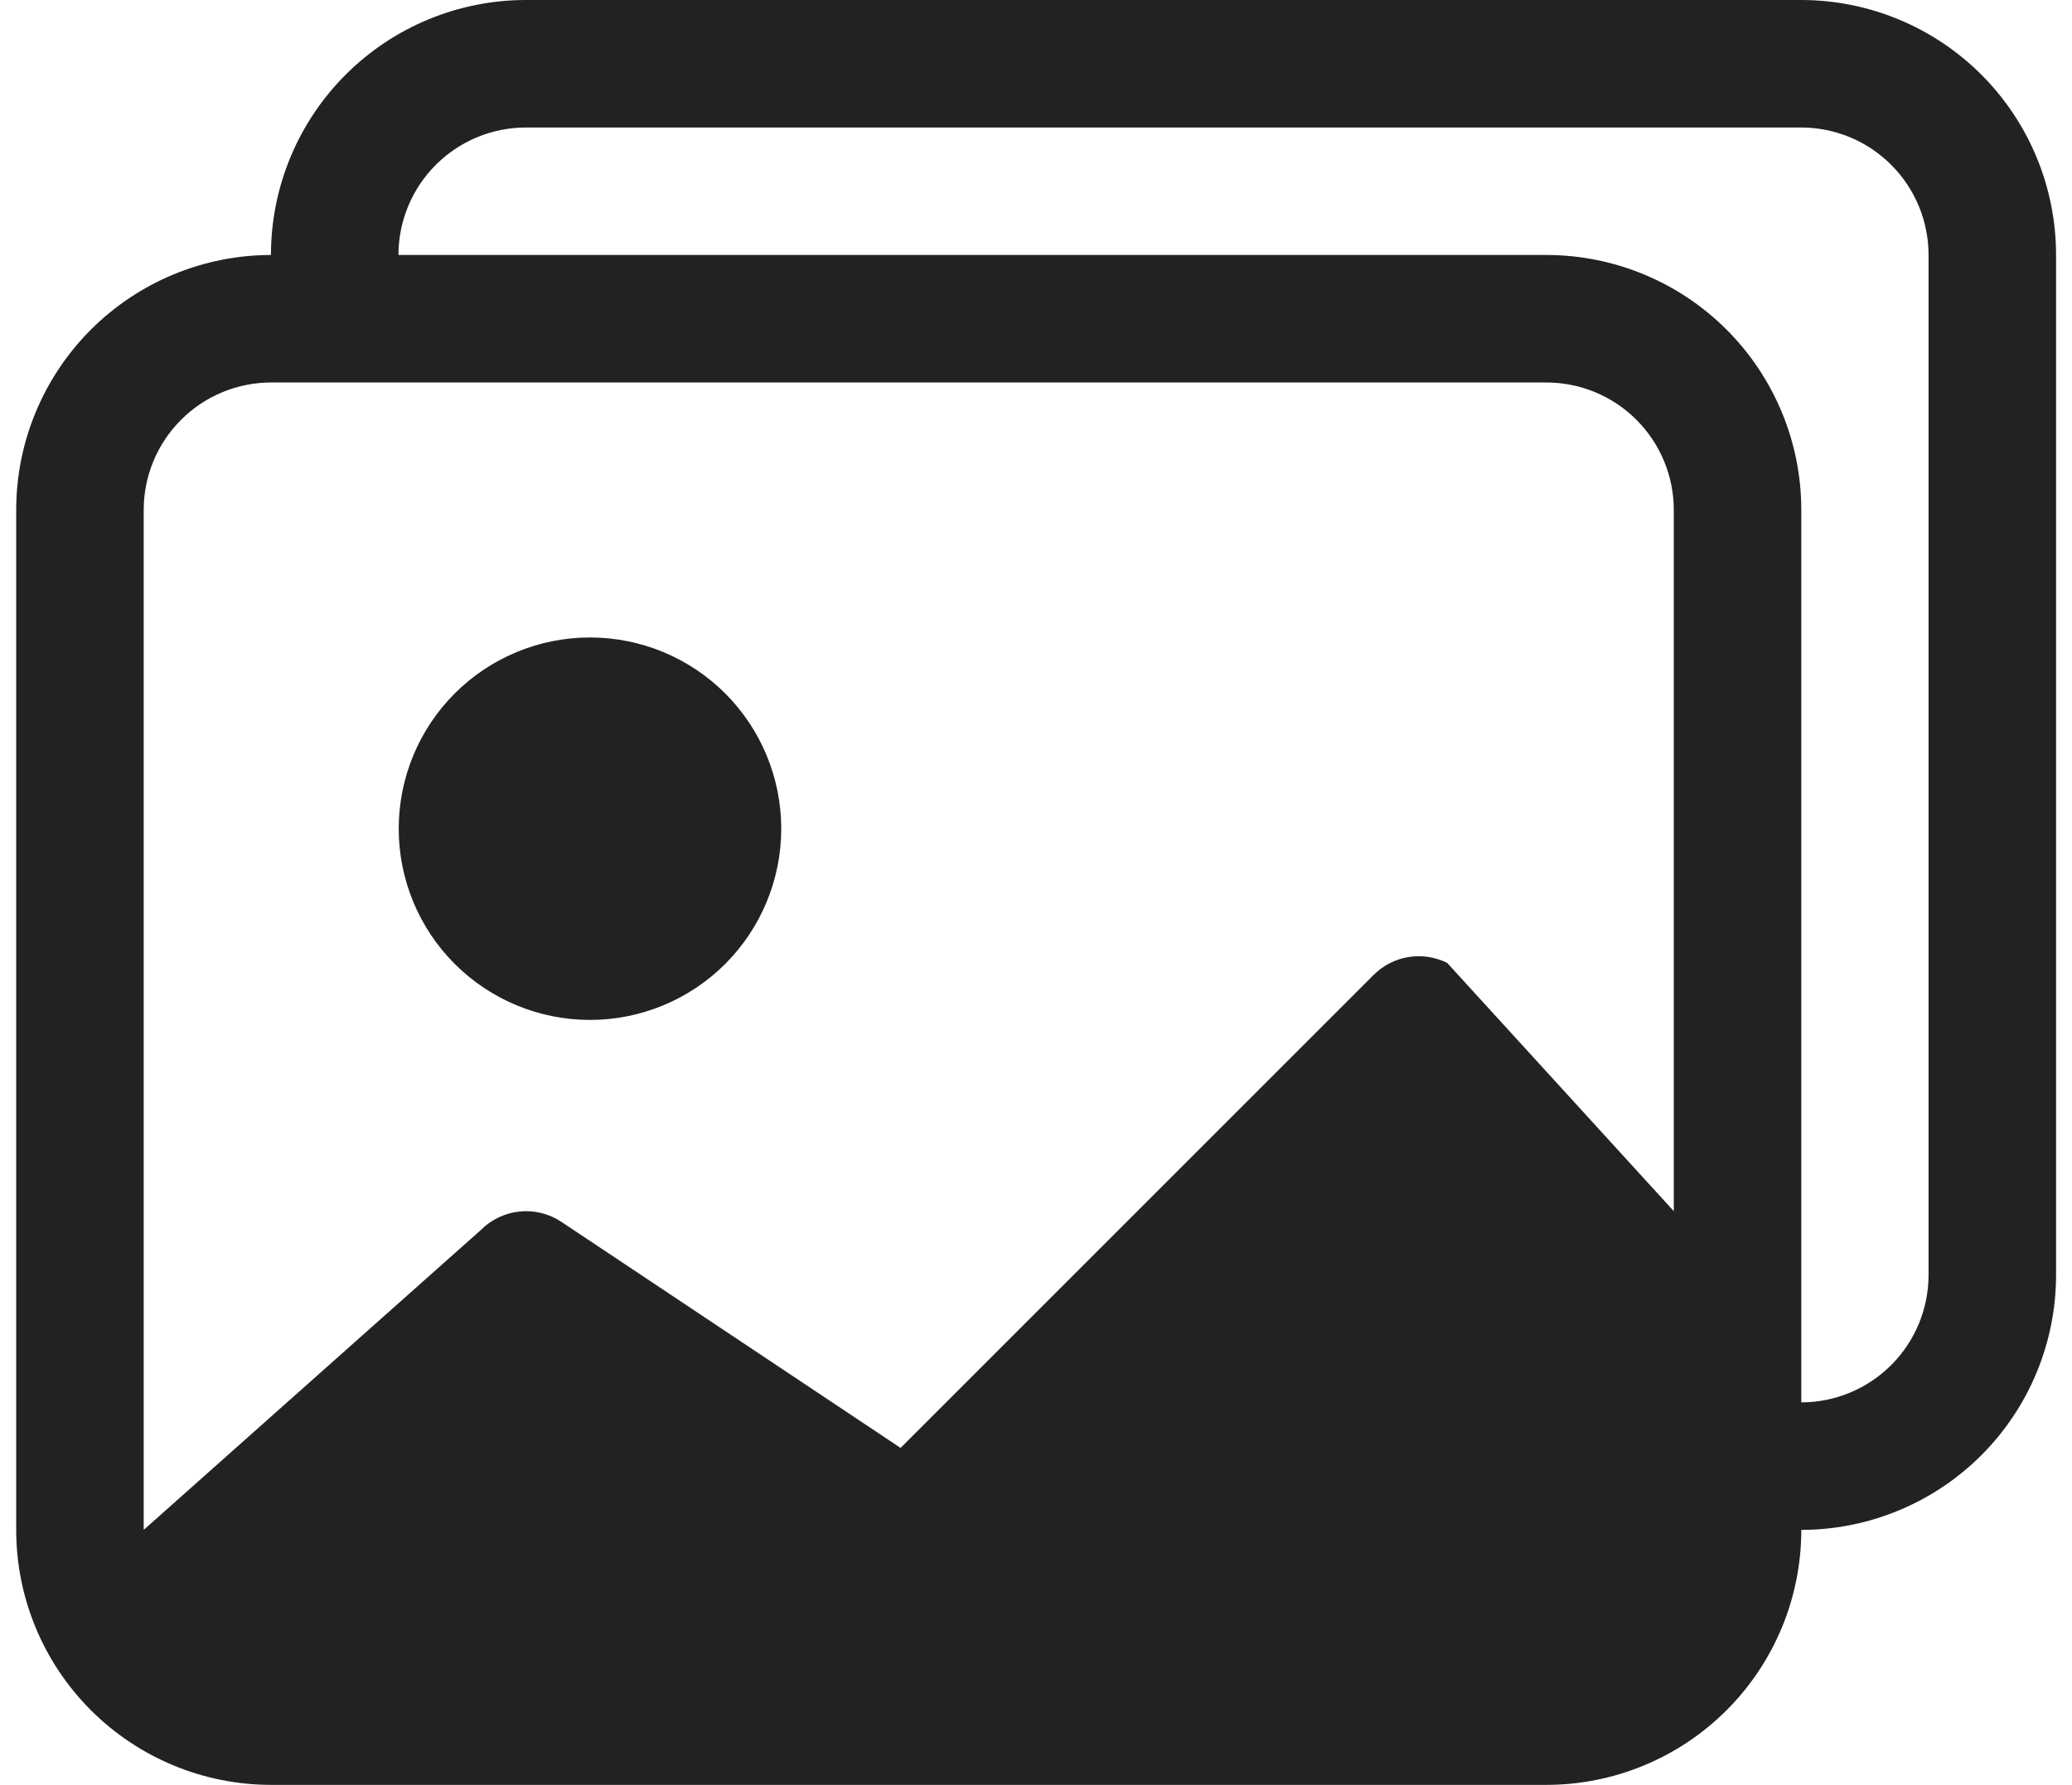 <svg width="65" height="56" viewBox="0 0 65 56" fill="none" xmlns="http://www.w3.org/2000/svg">
<path d="M18.508 32C20.099 32 21.625 31.368 22.751 30.243C23.876 29.117 24.508 27.591 24.508 26C24.508 24.409 23.876 22.883 22.751 21.757C21.625 20.632 20.099 20 18.508 20C16.917 20 15.391 20.632 14.265 21.757C13.14 22.883 12.508 24.409 12.508 26C12.508 27.591 13.14 29.117 14.265 30.243C15.391 31.368 16.917 32 18.508 32Z" fill="#222222"/>
<path d="M56.508 48C56.508 50.122 55.665 52.157 54.165 53.657C52.665 55.157 50.63 56 48.508 56H8.508C6.386 56 4.351 55.157 2.851 53.657C1.351 52.157 0.508 50.122 0.508 48V16C0.508 13.88 1.35 11.846 2.848 10.346C4.347 8.846 6.38 8.002 8.5 8C8.5 5.878 9.343 3.843 10.843 2.343C12.344 0.843 14.378 0 16.5 0H56.5C58.622 0 60.657 0.843 62.157 2.343C63.657 3.843 64.5 5.878 64.5 8V40C64.5 42.12 63.658 44.154 62.16 45.654C60.661 47.154 58.628 47.998 56.508 48ZM56.5 4H16.5C15.439 4 14.422 4.421 13.672 5.172C12.921 5.922 12.5 6.939 12.5 8H48.508C50.63 8 52.665 8.843 54.165 10.343C55.665 11.843 56.508 13.878 56.508 16V44C57.568 43.998 58.583 43.575 59.331 42.826C60.08 42.076 60.5 41.059 60.5 40V8C60.5 6.939 60.079 5.922 59.328 5.172C58.578 4.421 57.561 4 56.5 4ZM8.508 12C7.447 12 6.43 12.421 5.68 13.172C4.929 13.922 4.508 14.939 4.508 16V48L15.092 38.584C15.419 38.258 15.848 38.056 16.308 38.01C16.767 37.965 17.228 38.08 17.612 38.336L28.252 45.428L43.092 30.588C43.389 30.291 43.771 30.095 44.185 30.027C44.6 29.96 45.025 30.025 45.4 30.212L52.508 38V16C52.508 14.939 52.087 13.922 51.337 13.172C50.586 12.421 49.569 12 48.508 12H8.508Z" fill="#222222"/>
</svg>
